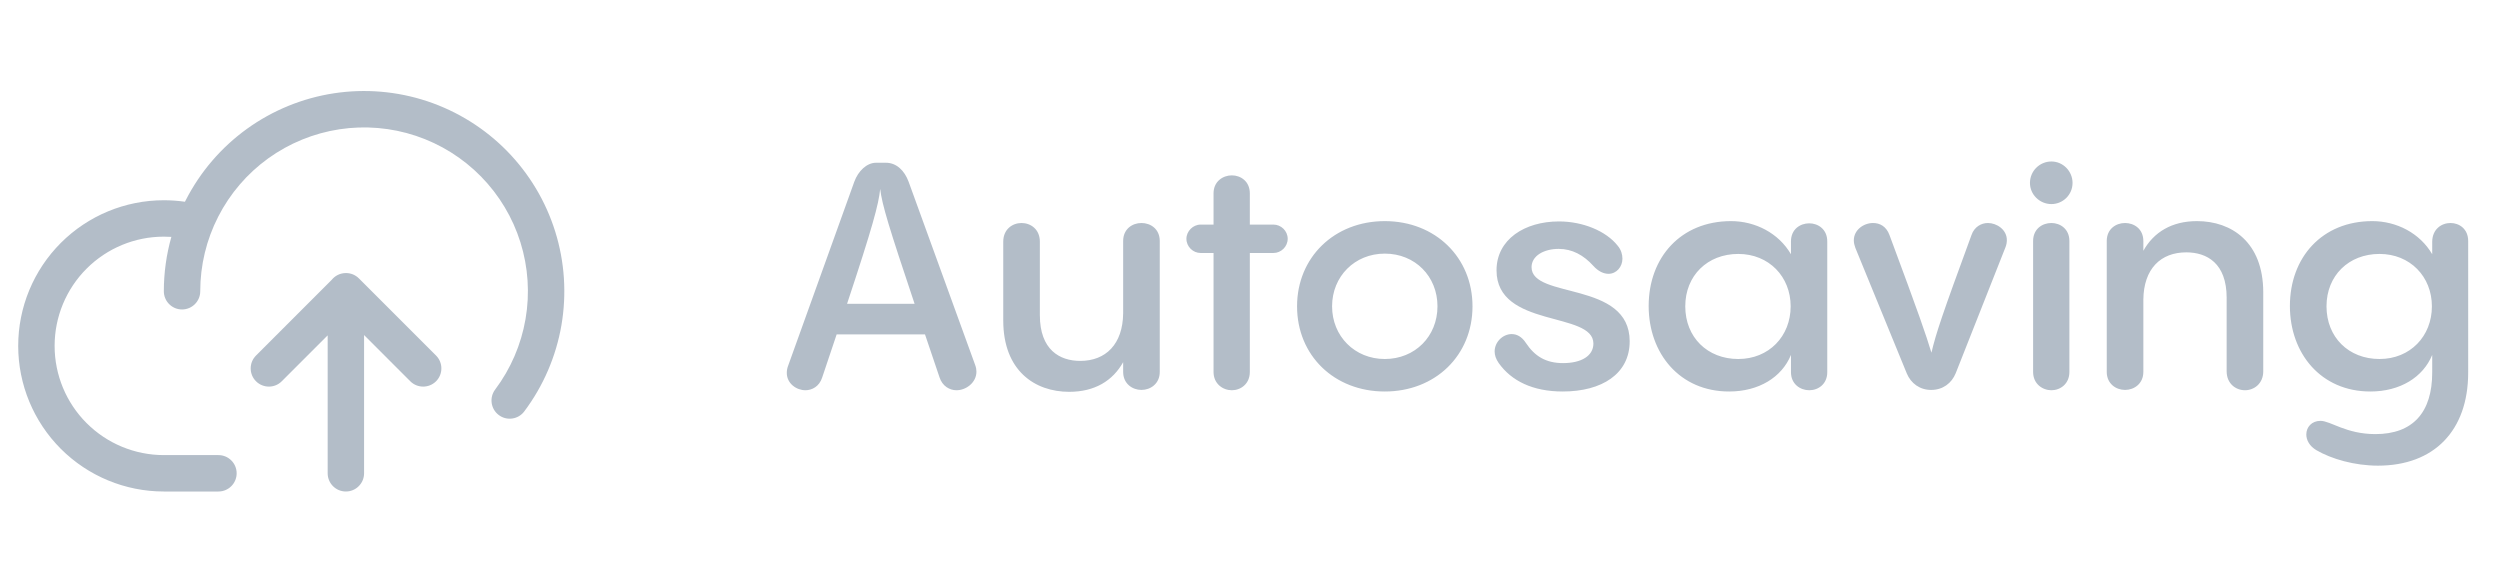 <svg width="103" height="24" viewBox="0 0 103 24" fill="none" xmlns="http://www.w3.org/2000/svg">
<path d="M37.434 7.485C37.265 7.03 36.94 6.705 36.498 6.705H36.095C35.705 6.705 35.354 7.056 35.198 7.485L32.468 15.077C32.429 15.181 32.416 15.272 32.416 15.363C32.416 15.805 32.819 16.078 33.183 16.078C33.456 16.078 33.755 15.922 33.872 15.558L34.47 13.777H38.11L38.708 15.545C38.825 15.909 39.124 16.078 39.41 16.078C39.8 16.078 40.229 15.766 40.229 15.311C40.229 15.233 40.216 15.142 40.177 15.038L37.434 7.485ZM34.899 12.516C35.952 9.344 36.199 8.421 36.264 7.784C36.342 8.447 36.628 9.37 37.681 12.516H34.899ZM47.028 9.188C46.651 9.188 46.274 9.435 46.274 9.929V12.906C46.261 14.18 45.559 14.869 44.506 14.869C43.661 14.869 42.842 14.414 42.842 12.984V9.955C42.842 9.448 42.465 9.188 42.088 9.188C41.711 9.188 41.334 9.448 41.334 9.955V13.205C41.334 15.272 42.634 16.143 44.051 16.143C45.104 16.143 45.845 15.688 46.274 14.921V15.324C46.274 15.805 46.651 16.065 47.028 16.065C47.405 16.065 47.782 15.805 47.782 15.324V9.929C47.782 9.435 47.405 9.188 47.028 9.188ZM51.493 9.253V7.966C51.493 7.472 51.116 7.225 50.752 7.225C50.388 7.225 49.998 7.472 49.998 7.966V9.253H49.465C49.153 9.253 48.88 9.526 48.88 9.838C48.88 10.163 49.153 10.423 49.465 10.423H49.998V15.324C49.998 15.818 50.388 16.078 50.752 16.078C51.116 16.078 51.493 15.818 51.493 15.324V10.423H52.468C52.78 10.423 53.053 10.163 53.053 9.838C53.053 9.513 52.78 9.253 52.468 9.253H51.493ZM57.053 16.13C59.133 16.13 60.667 14.648 60.667 12.62C60.667 10.605 59.133 9.11 57.053 9.11C54.973 9.11 53.439 10.605 53.439 12.62C53.439 14.648 54.973 16.13 57.053 16.13ZM57.053 14.791C55.818 14.791 54.882 13.855 54.882 12.62C54.882 11.385 55.818 10.449 57.053 10.449C58.301 10.449 59.224 11.385 59.224 12.62C59.224 13.855 58.301 14.791 57.053 14.791ZM64.387 16.13C65.999 16.13 67.143 15.402 67.143 14.063C67.143 11.554 63.1 12.334 63.1 11.008C63.1 10.54 63.607 10.254 64.218 10.254C64.777 10.254 65.245 10.514 65.635 10.943C65.856 11.19 66.077 11.281 66.272 11.281C66.597 11.281 66.844 10.995 66.844 10.657C66.844 10.488 66.792 10.293 66.649 10.124C66.168 9.513 65.206 9.123 64.231 9.123C62.814 9.123 61.657 9.864 61.657 11.138C61.657 13.53 65.648 12.815 65.648 14.154C65.648 14.661 65.154 14.96 64.4 14.96C63.685 14.96 63.23 14.674 62.866 14.128C62.697 13.868 62.489 13.764 62.281 13.764C61.917 13.764 61.579 14.089 61.579 14.479C61.579 14.635 61.631 14.791 61.748 14.96C62.268 15.688 63.139 16.13 64.387 16.13ZM74.542 9.201C74.165 9.201 73.788 9.448 73.788 9.942V10.475C73.281 9.604 72.319 9.11 71.318 9.11C69.251 9.11 67.925 10.605 67.925 12.607C67.925 14.557 69.199 16.13 71.24 16.13C72.462 16.13 73.411 15.545 73.788 14.622V15.337C73.788 15.818 74.165 16.078 74.542 16.078C74.919 16.078 75.283 15.818 75.283 15.337V9.942C75.283 9.448 74.906 9.201 74.542 9.201ZM71.617 14.791C70.343 14.791 69.433 13.894 69.433 12.62C69.433 11.359 70.343 10.462 71.617 10.462C72.878 10.462 73.775 11.398 73.775 12.62C73.775 13.855 72.878 14.791 71.617 14.791ZM79.562 16.065C80.043 16.065 80.407 15.792 80.576 15.376L82.63 10.176C82.669 10.072 82.682 9.981 82.682 9.89C82.682 9.461 82.266 9.188 81.902 9.188C81.629 9.188 81.343 9.344 81.226 9.682C80.004 13.01 79.77 13.712 79.575 14.531C79.341 13.764 79.094 13.036 77.846 9.682C77.716 9.331 77.456 9.188 77.17 9.188C76.78 9.188 76.377 9.474 76.377 9.903C76.377 10.007 76.403 10.111 76.442 10.215L78.561 15.389C78.73 15.792 79.094 16.065 79.562 16.065ZM84.518 8.408C84.999 8.408 85.389 8.018 85.389 7.537C85.389 7.056 84.999 6.653 84.518 6.653C84.037 6.653 83.634 7.043 83.634 7.537C83.634 8.018 84.037 8.408 84.518 8.408ZM83.764 15.324C83.764 15.818 84.154 16.078 84.518 16.078C84.882 16.078 85.259 15.818 85.259 15.324V9.929C85.259 9.435 84.882 9.188 84.518 9.188C84.141 9.188 83.764 9.435 83.764 9.929V15.324ZM90.516 9.11C89.476 9.11 88.735 9.565 88.306 10.332V9.929C88.306 9.435 87.929 9.188 87.552 9.188C87.175 9.188 86.798 9.435 86.798 9.929V15.324C86.798 15.805 87.175 16.065 87.552 16.065C87.929 16.065 88.306 15.805 88.306 15.324V12.347C88.319 11.073 89.021 10.397 90.074 10.397C90.919 10.397 91.738 10.839 91.738 12.269V15.298C91.738 15.805 92.115 16.078 92.492 16.078C92.869 16.078 93.246 15.805 93.246 15.298V12.048C93.246 9.981 91.946 9.11 90.516 9.11ZM100.961 9.188C100.584 9.188 100.207 9.448 100.207 9.968V10.475C99.7 9.604 98.738 9.11 97.737 9.11C95.67 9.11 94.344 10.605 94.344 12.607C94.344 14.557 95.618 16.13 97.659 16.13C98.881 16.13 99.83 15.545 100.207 14.622V15.35C100.207 16.988 99.414 17.885 97.867 17.885C96.658 17.885 96.021 17.339 95.605 17.339C95.241 17.339 95.02 17.599 95.02 17.898C95.02 18.132 95.15 18.379 95.436 18.548C96.06 18.912 97.009 19.185 97.971 19.185C100.272 19.185 101.689 17.755 101.689 15.35V9.929C101.689 9.435 101.325 9.188 100.961 9.188ZM98.036 14.791C96.762 14.791 95.852 13.894 95.852 12.62C95.852 11.359 96.762 10.462 98.036 10.462C99.297 10.462 100.194 11.398 100.194 12.62C100.194 13.855 99.297 14.791 98.036 14.791Z" fill="#002348" fill-opacity="0.3"/>
<path fill-rule="evenodd" clip-rule="evenodd" d="M13.982 5.327C15.039 5.166 16.12 5.258 17.134 5.596C18.149 5.935 19.069 6.509 19.818 7.273C20.567 8.036 21.124 8.966 21.443 9.987C21.762 11.008 21.834 12.09 21.652 13.144C21.471 14.198 21.042 15.194 20.4 16.05C20.151 16.381 20.219 16.852 20.55 17.1C20.881 17.349 21.352 17.281 21.6 16.95C22.384 15.904 22.909 14.687 23.131 13.399C23.352 12.11 23.265 10.788 22.875 9.54C22.485 8.292 21.804 7.155 20.889 6.222C19.973 5.289 18.849 4.587 17.609 4.173C16.369 3.76 15.048 3.647 13.756 3.844C12.464 4.042 11.237 4.543 10.176 5.307C9.116 6.072 8.252 7.077 7.656 8.241C7.644 8.264 7.632 8.288 7.62 8.312C7.332 8.271 7.041 8.25 6.75 8.25L7.296 9.047L7.296 9.047L6.75 8.25C5.159 8.25 3.633 8.882 2.507 10.007C1.382 11.133 0.75 12.659 0.75 14.25C0.75 15.841 1.382 17.367 2.507 18.493C3.633 19.618 5.159 20.25 6.75 20.25H9C9.414 20.25 9.75 19.914 9.75 19.5C9.75 19.086 9.414 18.75 9 18.75H6.75C5.557 18.75 4.412 18.276 3.568 17.432C2.724 16.588 2.25 15.444 2.25 14.25C2.25 13.056 2.724 11.912 3.568 11.068C4.412 10.224 5.557 9.75 6.75 9.75H6.75C6.854 9.75 6.957 9.753 7.06 9.76C6.855 10.487 6.75 11.24 6.75 12C6.75 12.414 7.086 12.75 7.5 12.75C7.914 12.75 8.25 12.414 8.25 12C8.25 10.931 8.504 9.876 8.992 8.924C9.479 7.972 10.185 7.149 11.053 6.524C11.921 5.899 12.925 5.489 13.982 5.327ZM14.253 11.25C14.446 11.249 14.639 11.322 14.787 11.47L17.965 14.648C18.258 14.941 18.258 15.416 17.965 15.709C17.672 16.001 17.197 16.001 16.904 15.709L15 13.804V19.5C15 19.914 14.664 20.25 14.25 20.25C13.836 20.25 13.5 19.914 13.5 19.5V13.817L11.608 15.709C11.316 16.001 10.841 16.001 10.548 15.709C10.255 15.416 10.255 14.941 10.548 14.648L13.665 11.53C13.803 11.359 14.014 11.25 14.25 11.25C14.251 11.25 14.252 11.25 14.253 11.25Z" fill="#002348" fill-opacity="0.3"/>
</svg>
